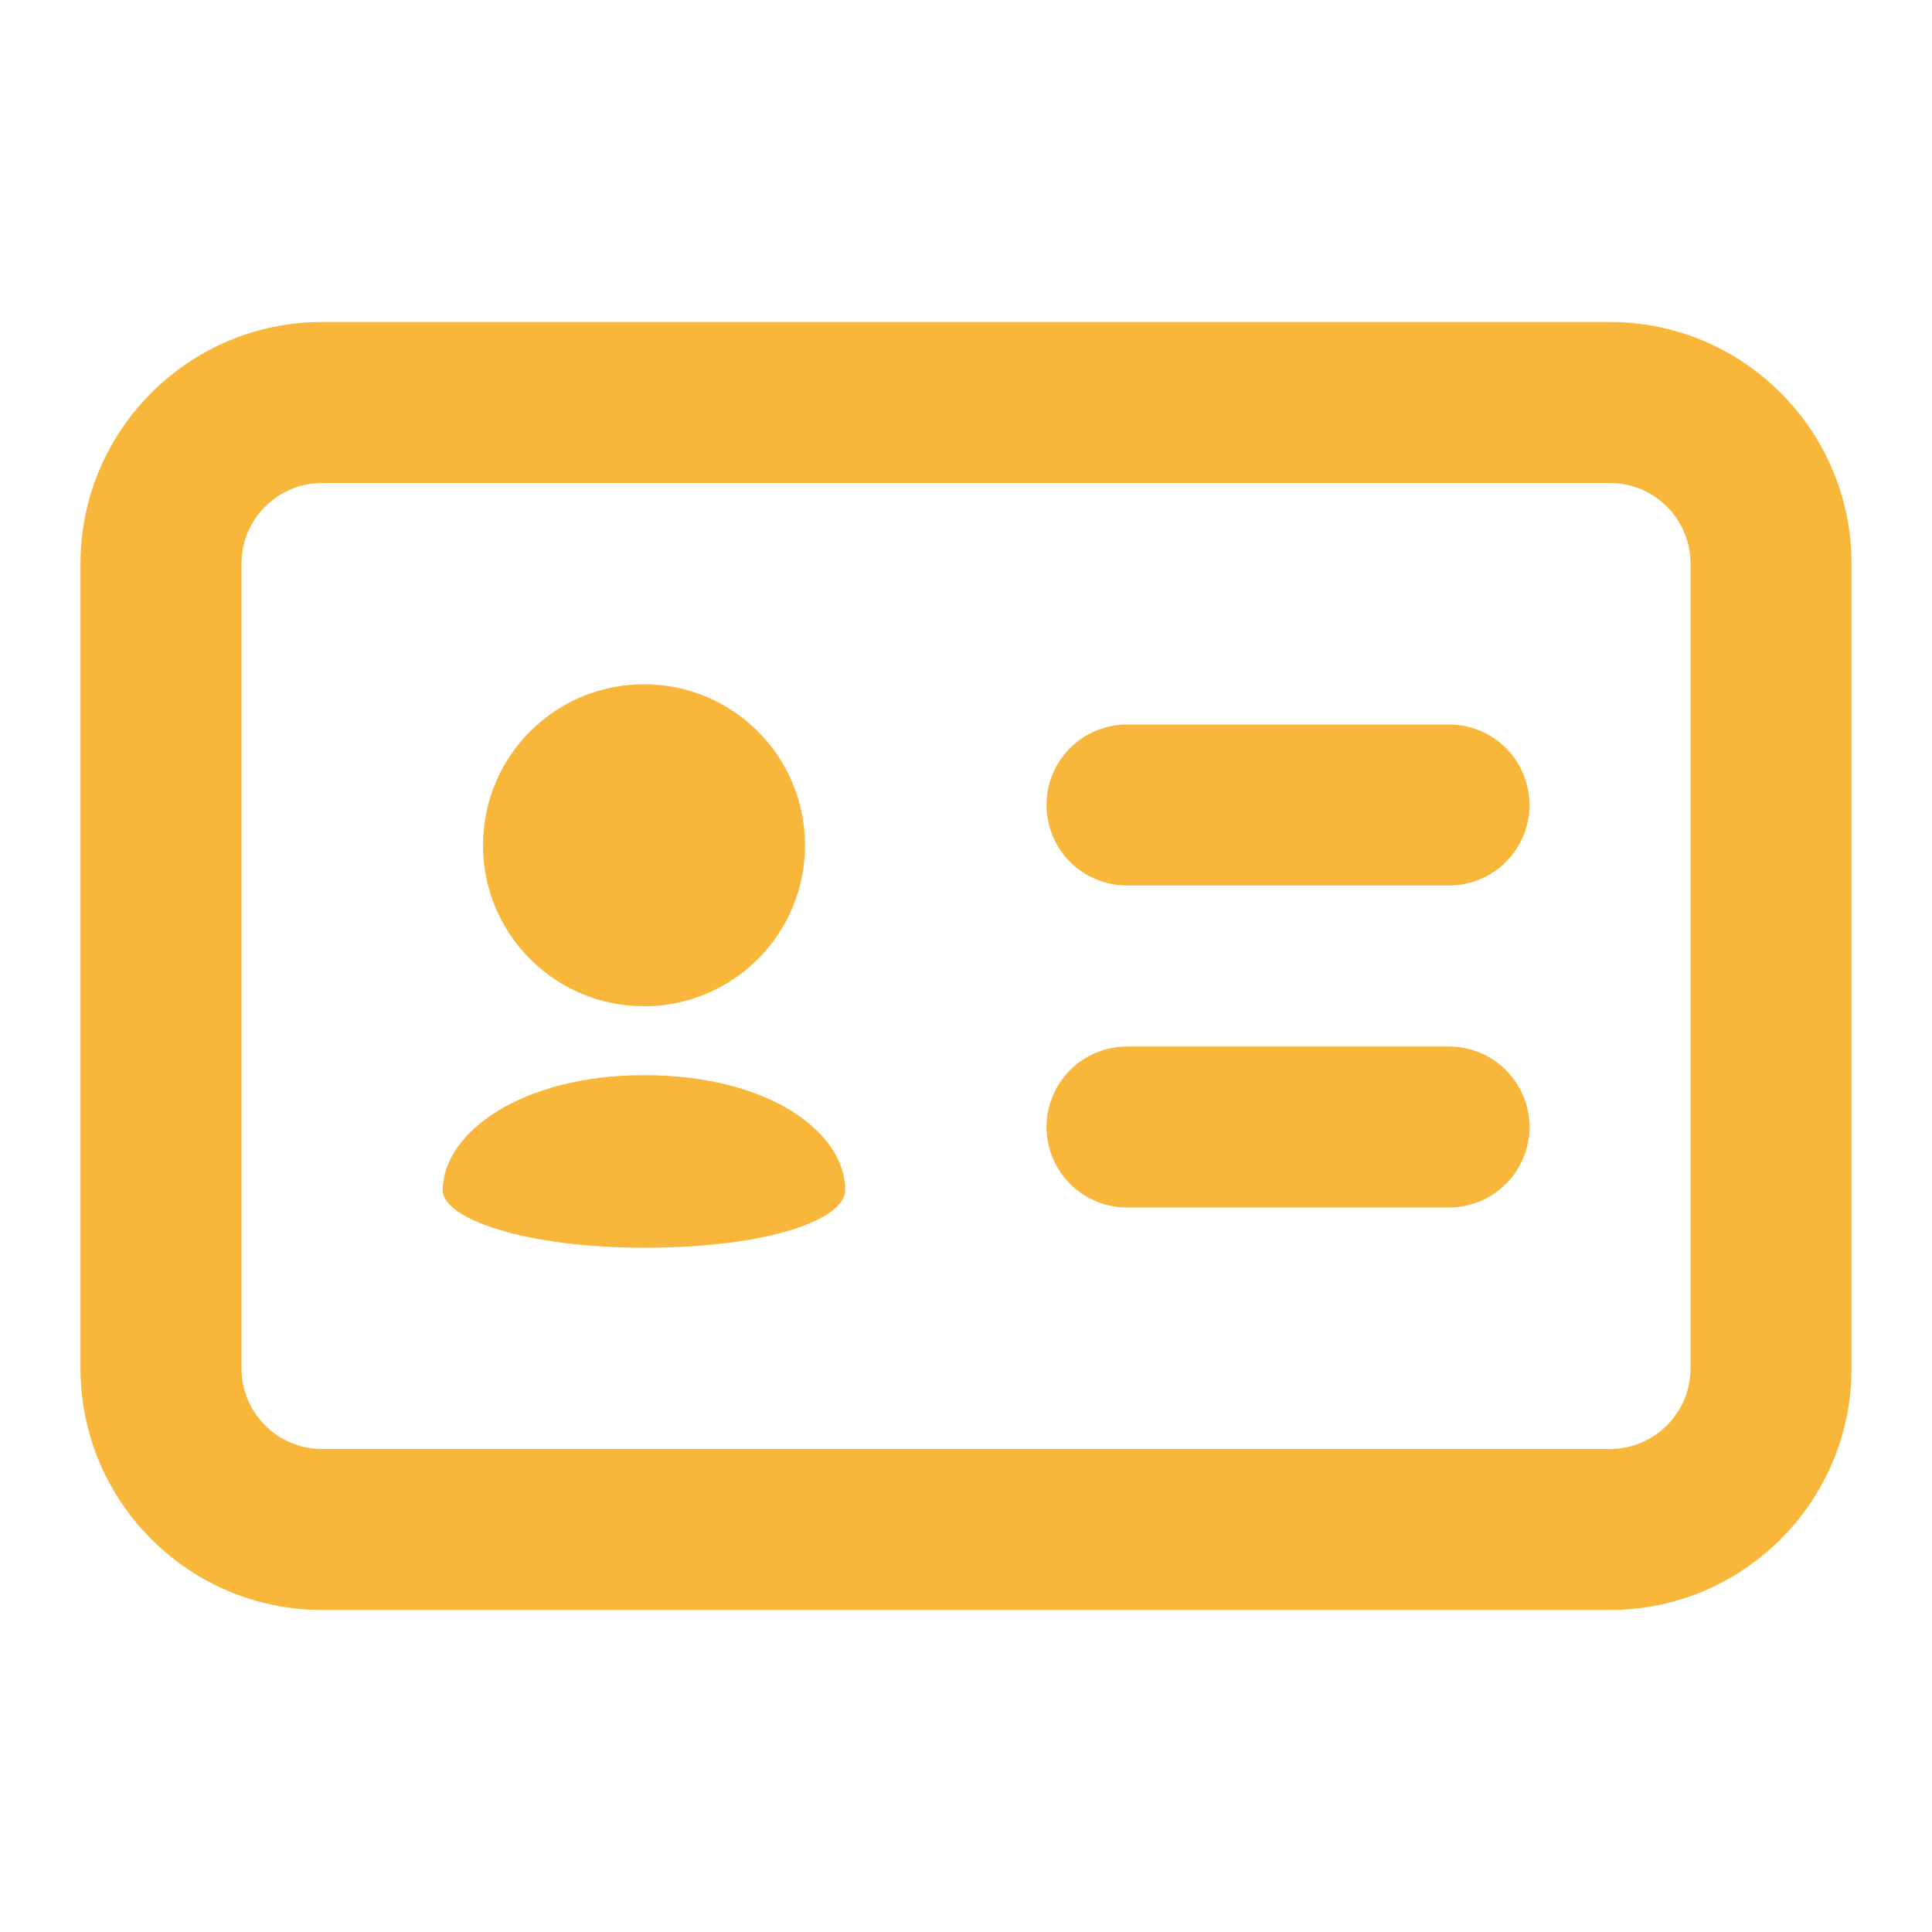 <svg width="30" height="30" viewBox="0 0 30 30" fill="none" xmlns="http://www.w3.org/2000/svg">
<path d="M5 25L25 25C27.067 25 28.75 23.317 28.75 21.25L28.75 8.75C28.75 6.683 27.067 5 25 5L5 5C2.933 5 1.25 6.683 1.25 8.75L1.25 21.25C1.25 23.317 2.933 25 5 25ZM25 7.5C25.689 7.5 26.25 8.061 26.25 8.75V21.25C26.25 21.939 25.689 22.5 25 22.5L5 22.5C4.311 22.5 3.75 21.939 3.75 21.25L3.75 8.75C3.75 8.061 4.311 7.5 5 7.5L25 7.5ZM17.5 18.75H22.5C22.831 18.75 23.149 18.618 23.384 18.384C23.618 18.149 23.75 17.831 23.75 17.5C23.75 17.169 23.618 16.851 23.384 16.616C23.149 16.382 22.831 16.25 22.5 16.25H17.5C17.169 16.25 16.851 16.382 16.616 16.616C16.382 16.851 16.25 17.169 16.25 17.5C16.25 17.831 16.382 18.149 16.616 18.384C16.851 18.618 17.169 18.75 17.5 18.75ZM17.5 13.75L22.5 13.75C22.831 13.75 23.149 13.618 23.384 13.384C23.618 13.149 23.75 12.832 23.75 12.5C23.75 12.168 23.618 11.851 23.384 11.616C23.149 11.382 22.831 11.25 22.5 11.25L17.5 11.25C17.169 11.25 16.851 11.382 16.616 11.616C16.382 11.851 16.25 12.168 16.25 12.5C16.25 12.832 16.382 13.149 16.616 13.384C16.851 13.618 17.169 13.75 17.5 13.75Z" fill="#F8B73A"/>
<path d="M10 15.625C8.619 15.625 7.5 14.506 7.5 13.125C7.5 11.744 8.619 10.625 10 10.625C11.381 10.625 12.5 11.744 12.5 13.125C12.5 14.506 11.381 15.625 10 15.625Z" fill="#F8B73A"/>
<path d="M10 16.695C11.953 16.695 13.125 17.589 13.125 18.481C13.125 18.928 11.953 19.375 10 19.375C8.168 19.375 6.875 18.929 6.875 18.481C6.875 17.589 8.1 16.695 10 16.695Z" fill="#F8B73A"/>
</svg>
